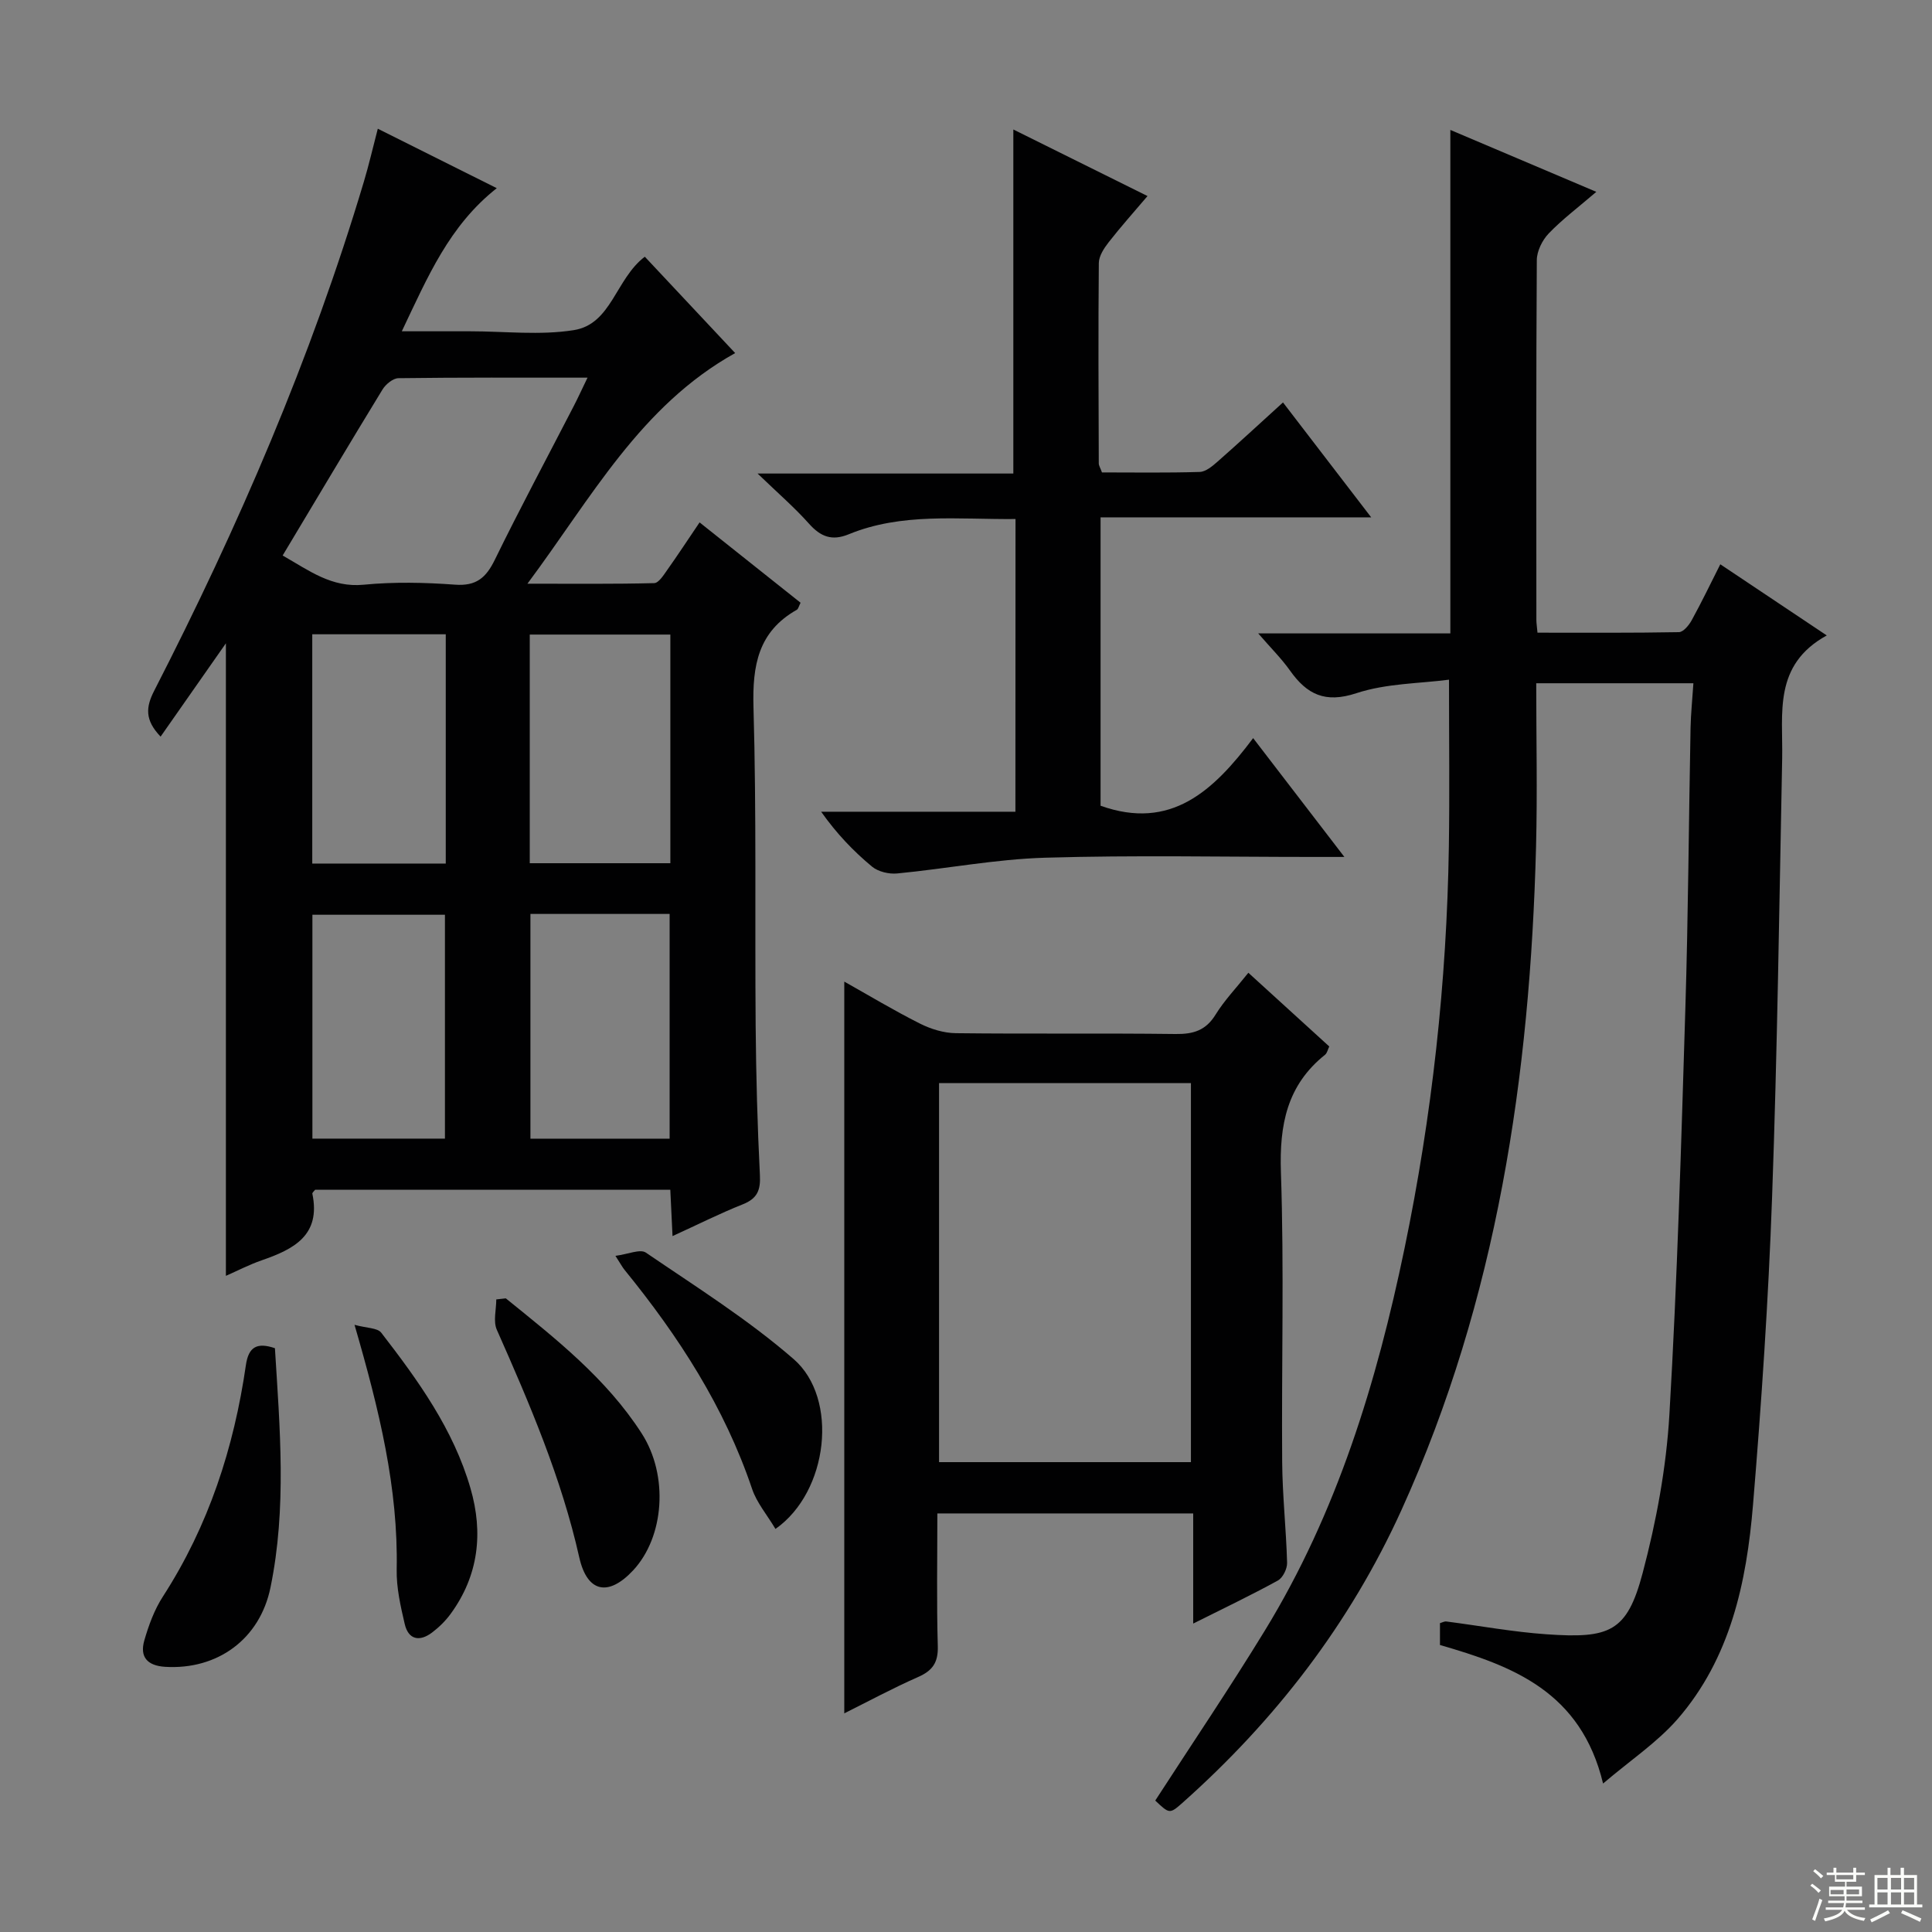 <svg enable-background="new 0 0 400 400" viewBox="0 0 400 400" xmlns="http://www.w3.org/2000/svg"><rect x="0" y="0" width="400" height="400" fill="#808080" stroke="none"/><g fill="#010102"><path d="m46.77 133.19c-4.2 6-8.81 12.59-13.52 19.32-3.32-3.46-3.05-6.14-1.32-9.51 17.39-33.92 32.48-68.81 43.41-105.4 1.04-3.47 1.85-7.01 2.88-10.95 8.31 4.15 16.28 8.13 24.63 12.31-9.85 7.78-14.27 18.31-19.66 29.63h14.15c7.16 0 14.47.87 21.46-.24 7.82-1.24 8.64-10.6 14.7-15.2 6.26 6.67 12.57 13.4 18.71 19.95-19.61 10.93-29.69 29.86-43.01 47.75 9.53 0 17.89.09 26.24-.12.92-.02 1.93-1.62 2.66-2.66 2.2-3.1 4.28-6.28 6.74-9.91 7.13 5.67 13.97 11.11 20.91 16.63-.36.69-.46 1.27-.78 1.46-8 4.52-9.21 11.53-8.97 20.15.63 21.97.27 43.97.45 65.96.09 10.31.36 20.62.88 30.92.16 3.14-.53 4.86-3.54 6.06-4.76 1.89-9.35 4.21-14.55 6.58-.16-3.34-.31-6.35-.46-9.59-24.68 0-49.12 0-73.54 0-.21.29-.61.6-.57.81 1.8 8.65-3.89 11.51-10.5 13.8-2.6.9-5.07 2.19-7.4 3.21 0-44.1 0-87.81 0-130.96zm11.75-18.18c5.53 3.15 10.13 6.69 16.77 6.05 6.26-.61 12.65-.47 18.93-.01 4.4.32 6.41-1.44 8.23-5.16 5.24-10.72 10.89-21.25 16.36-31.86.87-1.68 1.65-3.41 2.83-5.84-13.64 0-26.4-.06-39.14.11-1.13.01-2.65 1.26-3.31 2.35-6.84 11.19-13.54 22.46-20.67 34.36zm80.27 16.37c-9.95 0-19.47 0-29.11 0v47.34h29.11c0-15.85 0-31.43 0-47.34zm-28.97 57.84v46.53h28.82c0-15.63 0-31 0-46.53-9.67 0-18.97 0-28.82 0zm-45.17-10.43h27.64c0-15.92 0-31.63 0-47.47-9.33 0-18.37 0-27.64 0zm27.47 56.95c0-15.71 0-31.07 0-46.35-9.38 0-18.3 0-27.44 0v46.35z"/><path d="m331.9 369.26c-4.6-19.08-18.73-24.33-33.77-28.68 0-1.48 0-2.93 0-4.53.45-.12.9-.39 1.32-.34 6.92.89 13.8 2.17 20.74 2.65 13.07.91 16.67-.46 19.9-12.67 2.83-10.68 4.89-21.78 5.54-32.8 1.64-28.05 2.45-56.15 3.31-84.24.59-19.3.7-38.61 1.07-57.92.06-2.95.37-5.89.59-9.27-10.91 0-21.44 0-32.54 0 0 11.36.25 22.64-.04 33.91-1.24 47.36-8.06 93.62-27.84 137.22-10.68 23.53-26.12 43.56-45.39 60.69-2.63 2.33-2.7 2.25-5.61-.49 7.61-11.76 15.43-23.32 22.7-35.21 14.94-24.42 23.16-51.38 28.92-79.15 5.68-27.39 8.74-55.12 9.17-83.1.17-11.13.03-22.26.03-34.61-6.05.8-12.96.75-19.18 2.8-6.47 2.13-10.23.26-13.74-4.69-1.77-2.5-3.98-4.68-6.58-7.69h39.78c0-34.74 0-69.1 0-104.24 9.46 4.01 18.94 8.04 30.22 12.82-3.8 3.26-7.07 5.71-9.86 8.62-1.33 1.39-2.45 3.65-2.46 5.52-.16 24.82-.1 49.65-.09 74.48 0 .65.11 1.3.23 2.65 9.78 0 19.54.07 29.29-.11.91-.02 2.08-1.44 2.64-2.47 2-3.63 3.8-7.38 5.92-11.58 7.16 4.78 14.09 9.42 22.04 14.73-11.13 6.13-9.05 16.11-9.23 25.48-.6 30.28-1 60.57-2.09 90.84-.76 21.25-2.19 42.5-3.95 63.7-1.33 16.05-4.68 31.78-15.67 44.4-4.23 4.82-9.79 8.52-15.37 13.28z"/><path d="m174.8 203.23c5 2.81 10.22 5.95 15.64 8.68 2.26 1.14 4.94 1.97 7.45 2 15.16.18 30.33-.02 45.49.17 3.68.05 6.27-.73 8.29-4.01 1.81-2.94 4.26-5.49 6.79-8.67 5.66 5.16 11.13 10.14 16.75 15.26-.31.63-.44 1.38-.89 1.73-7.88 6.31-9.45 14.51-9.12 24.29.68 19.97.11 39.98.26 59.98.05 6.97.83 13.94 1.02 20.91.03 1.23-.88 3.09-1.91 3.66-5.5 3.02-11.17 5.73-17.53 8.91 0-7.89 0-15.22 0-22.8-17.87 0-35.11 0-52.97 0 0 9.27-.17 18.38.09 27.48.1 3.39-1.08 5.07-4.08 6.39-5.27 2.32-10.36 5.07-15.28 7.52 0-50.57 0-100.91 0-151.5zm19.62 21.01v78.48h52.15c0-26.29 0-52.3 0-78.48-17.47 0-34.57 0-52.15 0z"/><path d="m210.25 107.46c-11.98.11-23.54-1.36-34.54 3.16-3.49 1.43-5.82.49-8.22-2.2-2.96-3.32-6.36-6.26-10.64-10.38h52.95c0-23.99 0-47.37 0-71.23 8.92 4.42 18.04 8.95 27.78 13.78-2.83 3.33-5.54 6.36-8.03 9.55-.97 1.24-2.03 2.85-2.05 4.31-.13 13.83-.06 27.66-.01 41.49 0 .46.32.92.66 1.87 6.66 0 13.45.11 20.23-.1 1.28-.04 2.66-1.22 3.74-2.17 4.37-3.84 8.64-7.8 13.51-12.22 5.97 7.77 11.76 15.32 18.26 23.79-19.23 0-37.4 0-56.03 0v59.71c14.54 5.18 23.36-3.05 31.59-14 6.33 8.24 12.2 15.88 18.89 24.6-3.01 0-4.75 0-6.49 0-18.5 0-37-.39-55.48.16-10.22.3-20.39 2.28-30.61 3.26-1.71.17-3.94-.36-5.22-1.42-3.83-3.18-7.3-6.79-10.53-11.36h40.22c.02-20.46.02-40.2.02-60.6z"/><path d="m104.72 268.81c10.34 8.36 20.82 16.59 28.14 27.97 5.6 8.71 4.69 21.4-1.77 28.34-5.1 5.47-9.51 4.65-11.16-2.68-3.7-16.47-10.28-31.81-17.07-47.13-.78-1.76-.11-4.17-.11-6.28.66-.07 1.32-.15 1.97-.22z"/><path d="m56.92 279.13c1.02 16.52 2.47 33.1-.92 49.55-2.21 10.75-11.04 17.07-21.79 16.42-3.71-.23-5.32-2.04-4.33-5.47.91-3.15 2.08-6.36 3.85-9.09 9.47-14.66 14.7-30.79 17.18-47.91.55-3.84 2.36-4.74 6.01-3.5z"/><path d="m160.55 316.55c-1.78-2.98-3.87-5.43-4.83-8.26-5.71-16.95-15.22-31.63-26.41-45.37-.41-.5-.72-1.09-1.89-2.91 2.59-.33 5.12-1.48 6.3-.67 10.4 7.09 21.15 13.84 30.61 22.06 9.37 8.14 7.18 27.48-3.78 35.15z"/><path d="m73.4 274.29c2.53.7 4.74.61 5.53 1.63 7.64 9.88 14.95 20.01 18.48 32.22 2.68 9.25 1.68 18.07-4.12 26.01-1.06 1.45-2.41 2.77-3.85 3.86-2.58 1.94-4.89 1.49-5.65-1.79-.86-3.69-1.73-7.51-1.66-11.26.33-16.84-3.57-32.92-8.73-50.67z"/></g><path d="m374.8 390.4.4-.4c.7.5 1.3 1 1.8 1.4l-.5.5c-.5-.6-1.1-1.1-1.7-1.5zm1 7.3-.6-.3c.5-1.4 1.1-2.8 1.5-4.3.2.1.4.2.6.3-.5 1.3-1 2.8-1.5 4.3zm-.4-10.3.4-.4c.4.3 1 .8 1.7 1.4l-.5.5c-.4-.5-1-1-1.6-1.5zm2.5.3h1.7v-1h.6v1h3.5v-1h.6v1h1.8v.5h-1.8v1.4h-2v1h3.2v2h-3.2v.9h3.3v.5h-3.4c0 .3-.1.6-.1.9h4v.5h-3.7c.7.9 1.9 1.5 3.8 1.7-.1.2-.2.4-.3.6-2.1-.4-3.5-1.1-4-2.1-.4 1-1.8 1.7-4 2.2-.1-.2-.2-.4-.3-.6 2.1-.4 3.4-1 3.8-1.8h-3.4v-.5h3.6c.1-.3.1-.6.2-.9h-3.3v-.5h3.4c0-.3 0-.6 0-.9h-3.2v-2h3.3v-1h-2.1v-1.4h-1.7v-.5zm1.1 3.5v1h2.7c0-.3 0-.4 0-.4 0-.1 0-.2 0-.2 0-.1 0-.2 0-.3h-2.7zm1.2-3v.9h3.5v-.9zm4.7 3h-2.6v.6.4h2.6z" fill="#fbfcfa"/><path d="m393.6 386.7h.6v1.5h2.7v6.1h1.1v.6h-11v-.6h1.1v-6.1h2.7v-1.5h.6v1.5h2.1v-1.5zm-2.7 8.8.4.6c-1.2.6-2.5 1.3-3.8 1.9-.1-.2-.2-.4-.3-.6 1.2-.6 2.5-1.2 3.7-1.9zm-2.2-6.7v2.4h2.1v-2.4zm0 3v2.5h2.1v-2.5zm2.8-3v2.4h2.1v-2.4zm0 3v2.5h2.1v-2.5zm6 6.1c-1.4-.7-2.7-1.3-3.9-1.8l.3-.6c1.5.6 2.7 1.2 3.9 1.7zm-1.2-9.1h-2.1v2.4h2.1zm-2.1 3v2.5h2.1v-2.5z" fill="#fbfcfa"/></svg>